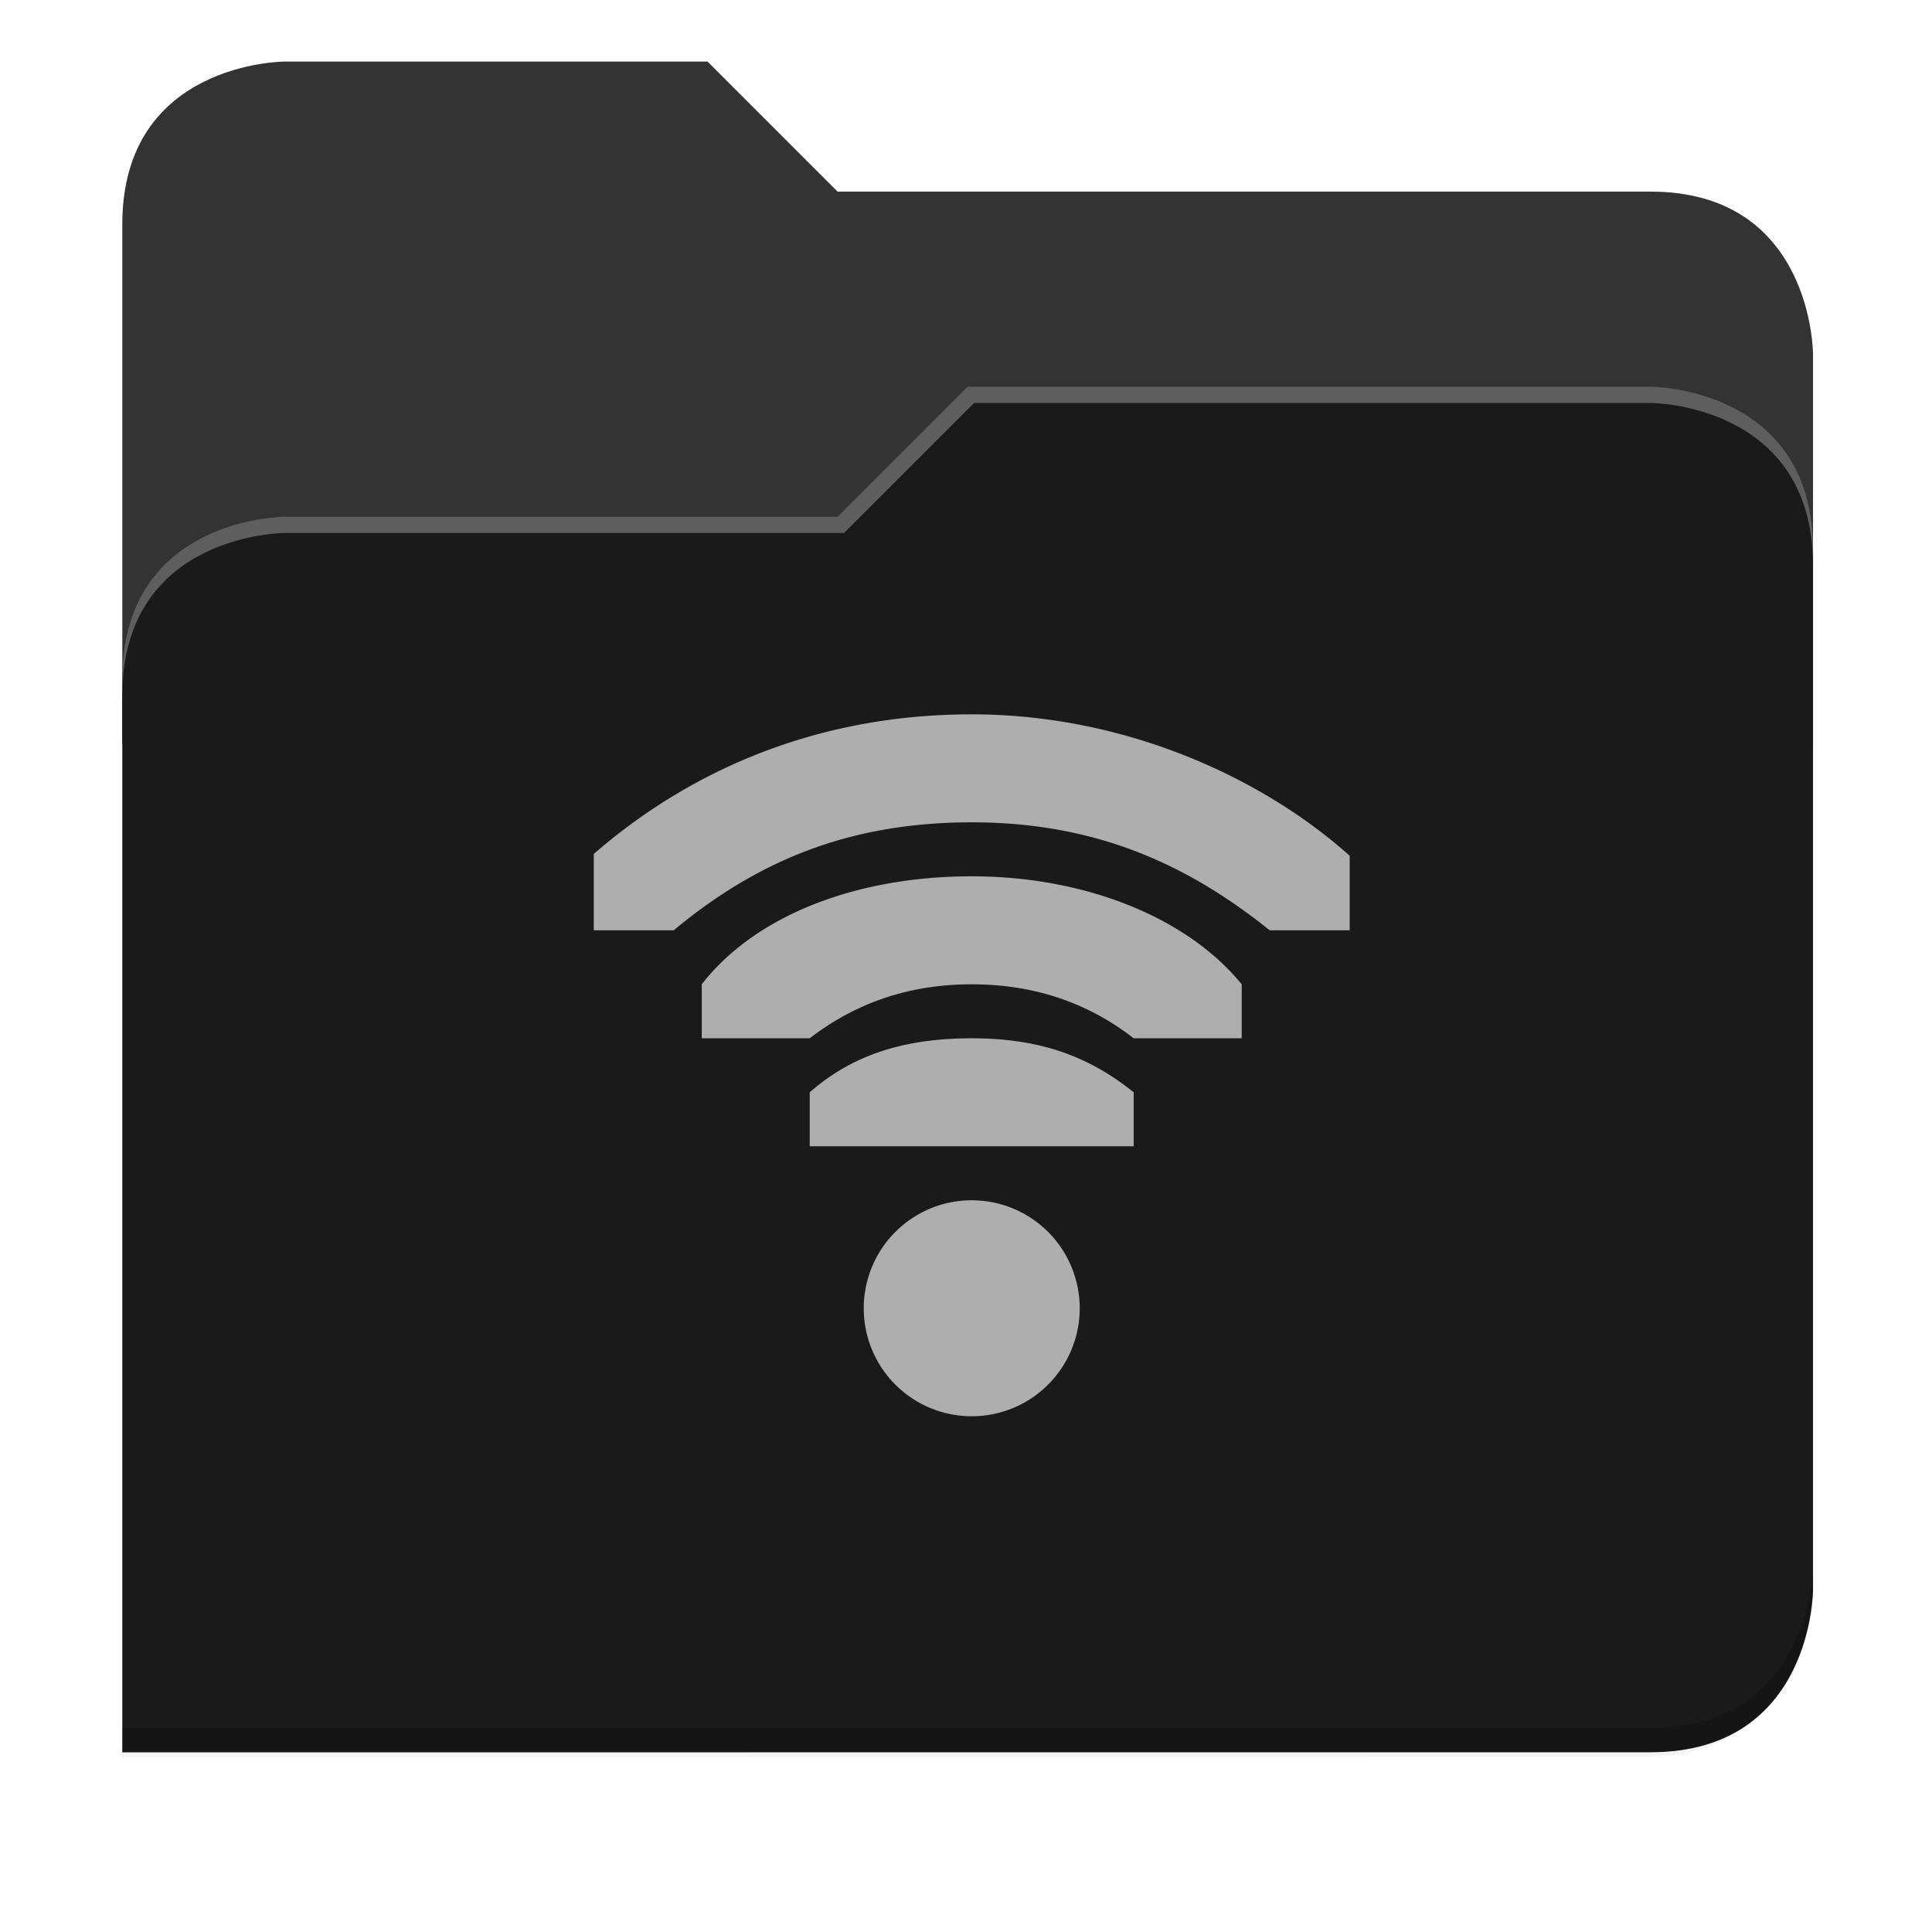 <svg xmlns="http://www.w3.org/2000/svg" xmlns:xlink="http://www.w3.org/1999/xlink" width="256" height="256" version="1.1" viewBox="0 0 67.73 67.73">
 <defs>
  <!-- drop shadow -->
  <filter id="drop_shadow" width="1.024" height="1.024" x="-.01" y="-.01" style="color-interpolation-filters:sRGB">
   <feGaussianBlur id="feGaussianBlur1304" stdDeviation="2.08"/>
  </filter>

  <!-- primary shadow -->
  <clipPath id="primary_shadow_clip" clipPathUnits="userSpaceOnUse">
   <path style="fill:#1a1a1a" d="M 192,-164 H 88 c 0,0 -40,0 -40,40 V 4 h 416 v -96 c 0,0 0,-40 -40,-40 H 224 Z"/>
  </clipPath>
  <filter id="primary_shadow" width="1.217" height="1.269" x="-.11" y="-.13" style="color-interpolation-filters:sRGB">
   <feGaussianBlur id="feGaussianBlur1531" stdDeviation="18.8"/>
  </filter>
 </defs>

 <path id="drop_shadow"        fill="#000"    filter="url(#drop_shadow)"    opacity="0.2" d="m 88,-162 c 0,0 -40,0 -40,40 l -0.035,128 h 0.033 l -0.033,248.094 376.035,-0.094 c 40,0 40,-40 40,-40 v -208 -48 -48 c 0,0 0,-40 -40,-40 h -200 l -32,-32 z" transform="matrix(0.142,0,0,0.142,-2.551,25.525)"/>
 <path id="secondary"          fill="#333333" filter="none"                 opacity="1.0" d="m 24.805,2.158 h -14.818 c 0,0 -5.699,0 -5.699,5.699 v 18.237 h 59.271 v -13.678 c 0,0 0,-5.699 -5.699,-5.699 h -28.496 z"/>
 <path id="primary_shadow"     fill="#000"    filter="url(#primary_shadow)" opacity="0.1" clip-path="url(#primary_shadow_clip)" d="m 256,-80 -32,32 h -136 c 0,0 -40,0 -40,40 v 264 h 376 c 40,0 40,-40 40,-40 v -256 c 0,-40 -40,-40 -40,-40 z" transform="matrix(0.142,0,0,0.142,-2.551,25.525)"/>
 <path id="primary"            fill="#1a1a1a" filter="none"                 opacity="1.0" d="m 33.923,13.556 -4.559,4.559 h -19.377 c 0,0 -5.699,0 -5.699,5.699 v 37.614 h 53.572 c 5.699,0 5.699,-5.699 5.699,-5.699 v -36.474 c 0,-5.699 -5.699,-5.699 -5.699,-5.699 z"/>
 <path id="highlighing_shadow" fill="#000"    filter="none"                 opacity="0.2" d="m 63.559,54.875 c 0,0 0,5.699 -5.699,5.699 l -53.571,0.013 -5.69e-4,0.855 53.572,-0.013 c 5.699,0 5.699,-5.699 5.699,-5.699 z"/>
 <path id="highlighting"       fill="#ffffff" filter="none"                 opacity="0.3" d="m 33.923,13.556 -4.559,4.559 h -19.377 c 0,0 -5.699,0 -5.699,5.699 v 0.57 c 0,-5.699 5.699,-5.699 5.699,-5.699 h 19.604 l 4.559,-4.559 h 23.71 c 0,0 5.699,0 5.699,5.699 v -0.57 c 0,-5.699 -5.699,-5.699 -5.699,-5.699 z"/>
 <path id="wifi"               fill="#aeaeae" d="M 128.549 94.5 C 108.447 94.5 91.608 101.643 78.549 112.969 L 78.549 123.072 L 89.125 123.072 C 99.977 114.039 112.121 108.785 128.549 108.785 C 144.977 108.785 157.121 114.355 167.973 123.072 L 178.549 123.072 L 178.549 113.205 C 166.832 102.735 148.65 94.5 128.549 94.5 z M 128.549 115.928 C 113.073 115.928 99.835 121.206 92.834 130.215 L 92.834 137.357 L 107.119 137.357 C 112.753 133.025 119.684 130.215 128.549 130.215 C 137.414 130.215 144.401 133.025 149.977 137.357 L 164.264 137.357 L 164.264 130.215 C 157.158 121.48 143.739 115.928 128.549 115.928 z M 128.549 137.357 C 119.568 137.357 112.721 139.583 107.119 144.5 L 107.119 151.643 L 128.549 151.643 L 131.227 151.643 L 149.977 151.643 L 149.977 144.5 C 143.999 139.7 137.53 137.357 128.549 137.357 z M 128.357 158.787 A 14.286 14.286 0 0 0 114.264 173.072 A 14.286 14.286 0 1 0 142.836 173.072 A 14.286 14.286 0 0 0 128.357 158.787 z" transform="scale(0.265)"/>
</svg>
